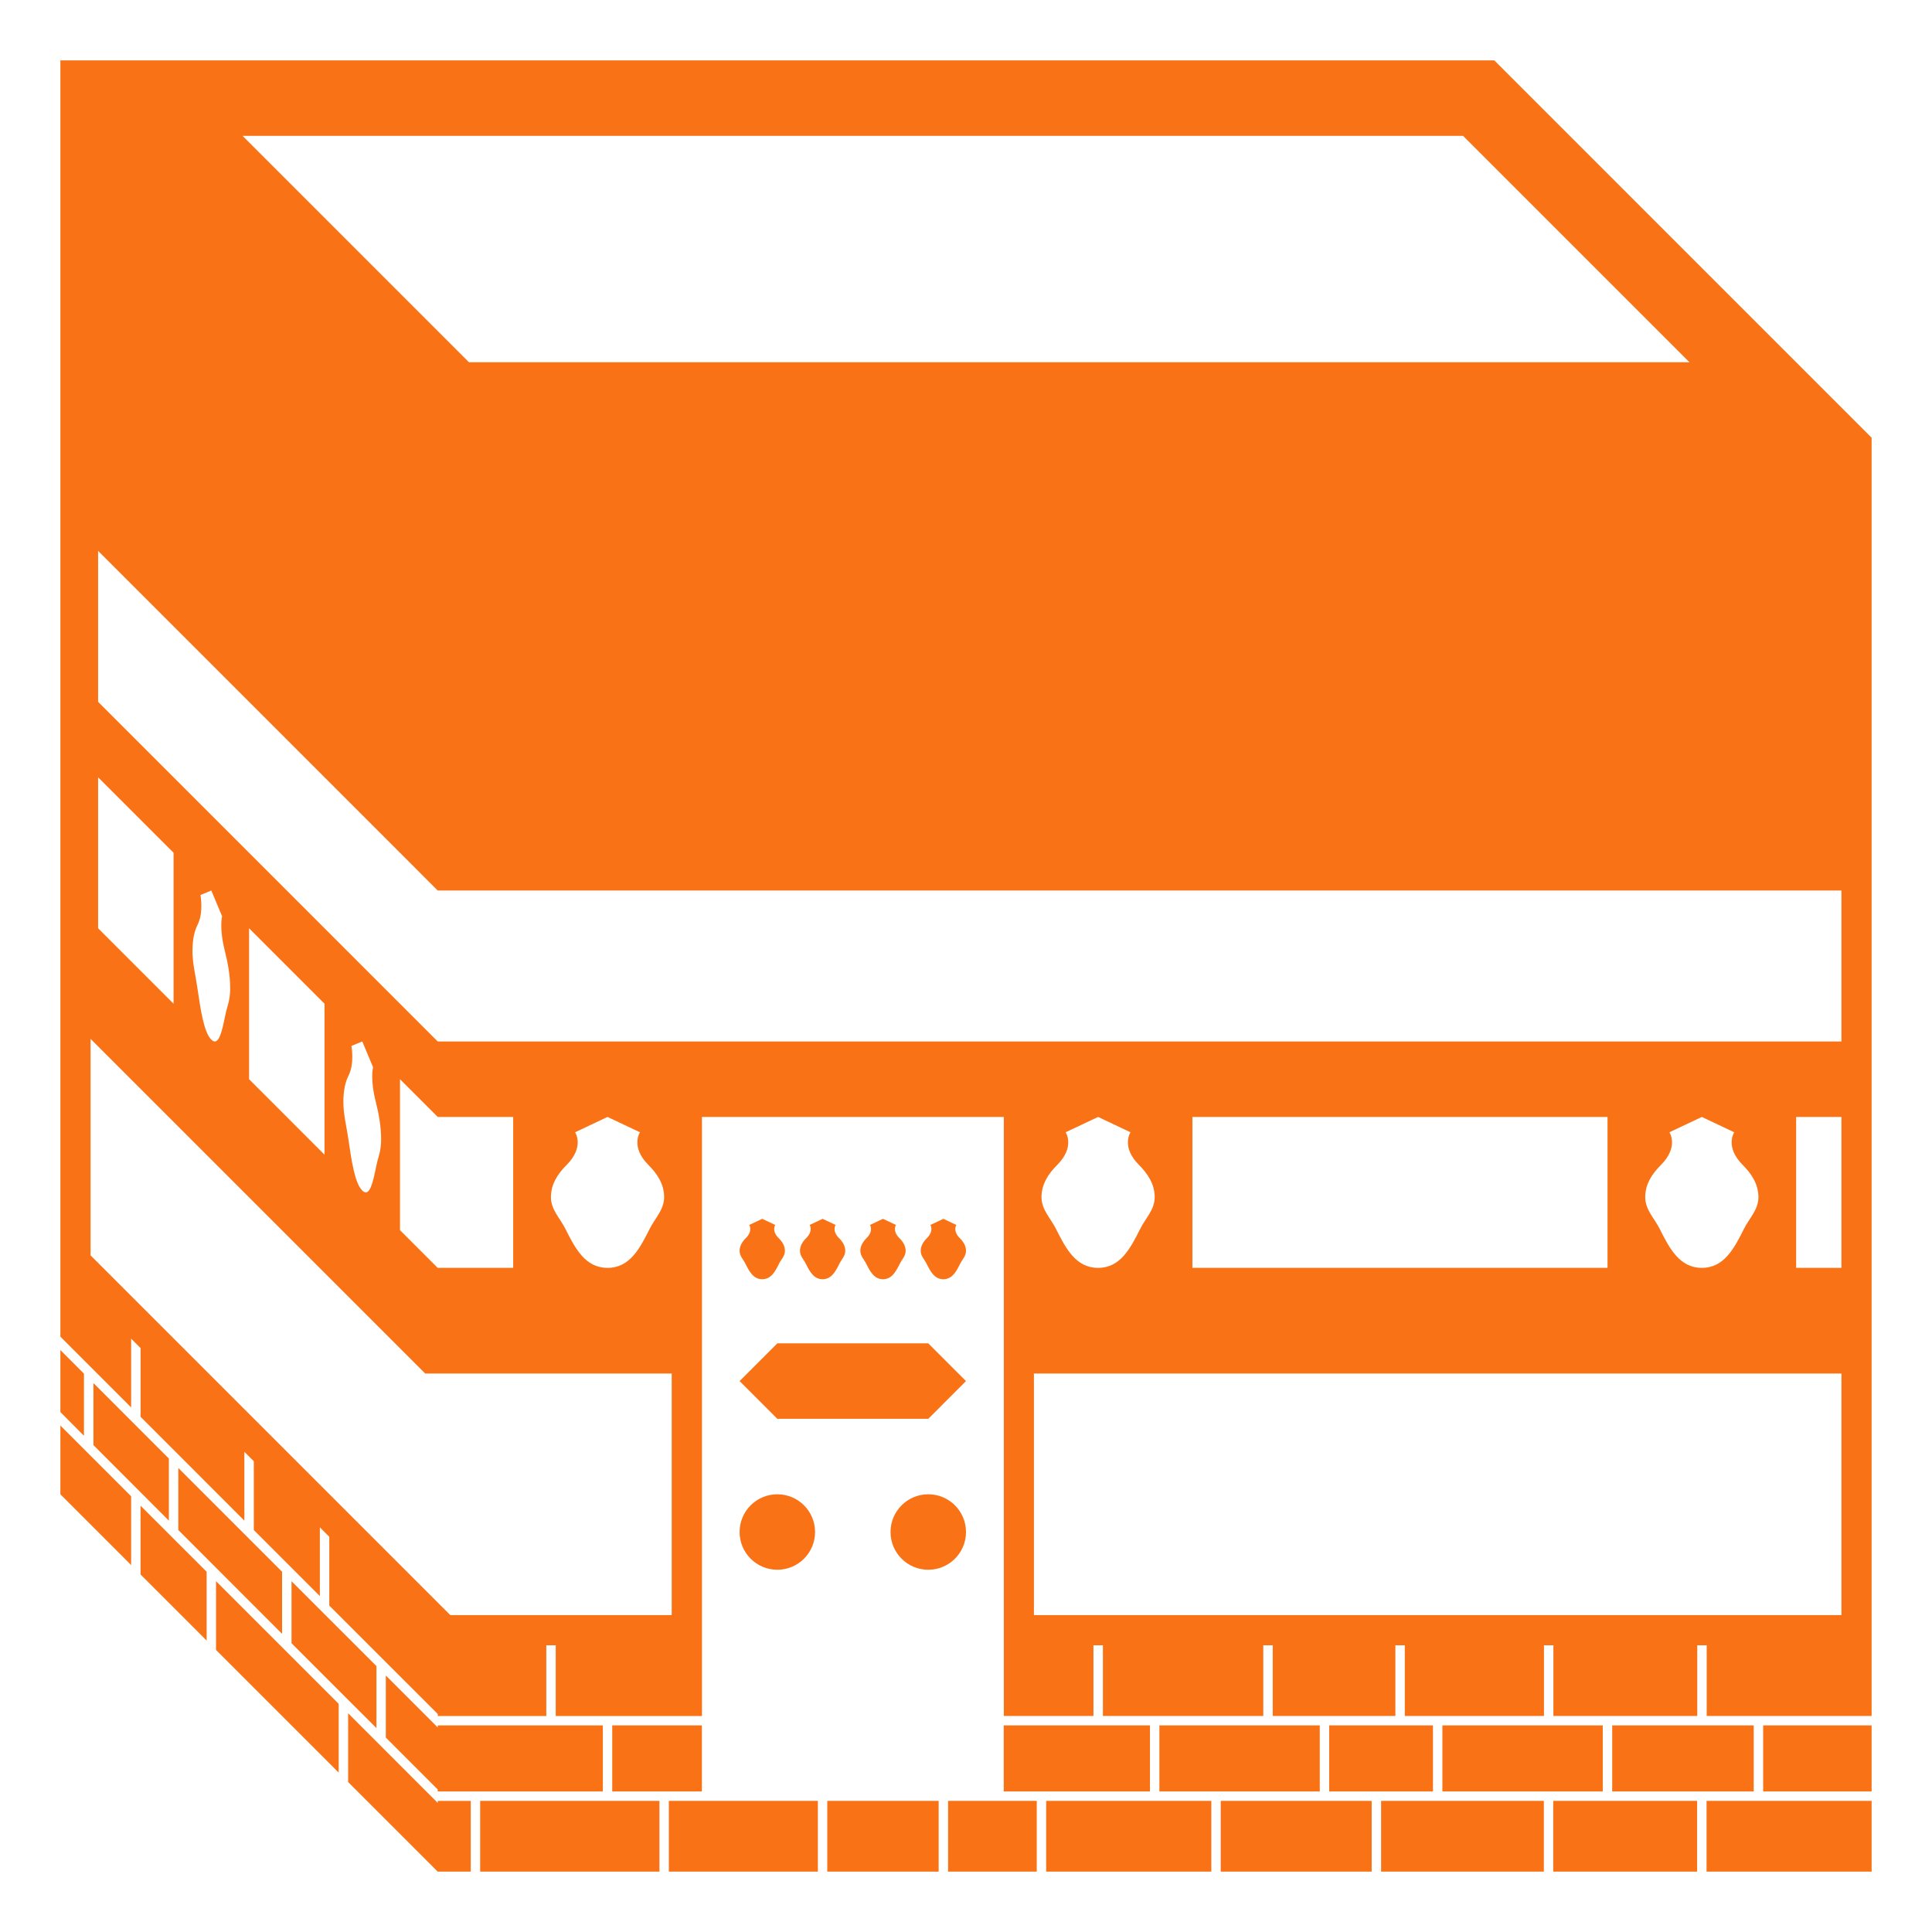 <?xml version="1.0" encoding="utf-8"?><!-- Uploaded to: SVG Repo, www.svgrepo.com, Generator: SVG Repo Mixer Tools --> 
<svg width="800px" height="800px" viewBox="0 0 64 64" xmlns="http://www.w3.org/2000/svg" xmlns:xlink="http://www.w3.org/1999/xlink" aria-hidden="true" role="img" class="iconify iconify--emojione-monotone" preserveAspectRatio="xMidYMid meet"><path d="M12.47 55.191l-2.813-2.812v2.055l2.813 2.812z" fill="#F97316"></path><path d="M19.97 59.344v-2.188H14.5v.067l-1.719-1.719v2.055l1.719 1.72v.065z" fill="#F97316"></path><path d="M20.281 57.156h2.97v2.188h-2.97z" fill="#F97316"></path><path d="M27.405 59.656h3.689V62h-3.689z" fill="#F97316"></path><path d="M15.906 59.656h5.938V62h-5.938z" fill="#F97316"></path><path d="M9.344 52.066l-3.437-3.437v2.055l3.437 3.439z" fill="#F97316"></path><path d="M22.156 59.656h4.937V62h-4.937z" fill="#F97316"></path><path d="M5.594 48.316l-2.499-2.5v2.055l2.499 2.502z" fill="#F97316"></path><path d="M2 49.5l2.344 2.344v-2.278L2 47.223z" fill="#F97316"></path><path d="M2.781 45.504L2 44.723v2.054l.781.784z" fill="#F97316"></path><path d="M6.845 52.066l-2.189-2.187v2.277l2.5 2.5l-.311-.312z" fill="#F97316"></path><path d="M7.156 52.379v2.277l4.063 4.063v-2.278z" fill="#F97316"></path><path d="M14.5 59.723l-2.968-2.969v2.277l-.313-.312L14.5 62h1.094v-2.344H14.5z" fill="#F97316"></path><path d="M47.781 57.156h5.313v2.188h-5.313z" fill="#F97316"></path><path d="M45.751 59.656h5.391V62h-5.391z" fill="#F97316"></path><path d="M56.532 59.656H62V62h-5.468z" fill="#F97316"></path><path d="M51.453 59.656h4.766V62h-4.766z" fill="#F97316"></path><path d="M53.406 57.156h4.688v2.188h-4.688z" fill="#F97316"></path><path d="M58.407 57.156H62v2.188h-3.593z" fill="#F97316"></path><path d="M44.031 57.156h3.438v2.188h-3.438z" fill="#F97316"></path><path d="M34.656 59.656h5.47V62h-5.47z" fill="#F97316"></path><path d="M33.25 57.156h4.844v2.188H33.25z" fill="#F97316"></path><path d="M38.406 57.156h5.313v2.188h-5.313z" fill="#F97316"></path><path d="M40.438 59.656h5V62h-5z" fill="#F97316"></path><path d="M31.407 59.656h2.937V62h-2.937z" fill="#F97316"></path><path d="M49.501 2H2V44.279l2.344 2.344v-2.279l.313.313v2.277l3.438 3.439v-2.279l.313.313v2.277l2.188 2.188v-2.276l.312.312v2.279l3.594 3.592v.066h3.595v-2.342h.312v2.342h4.845V37h9.999V56.844h2.969v-2.342h.313v2.342h5.313v-2.342h.313v2.342h4.063v-2.342h.312v2.342h4.61v-2.342h.312v2.342h4.766v-2.342h.313v2.342H62V14.5L49.501 2m-1.036 2.5l7.5 7.5h-40.43l-7.5-7.5h40.43M3.25 25.75l2.5 2.5v5l-2.5-2.5v-5m19.001 27.752h-7.335L3 41.586v-7.172l10.793 10.793l.293.293H22.251v8.002M6.641 29.648L7 29.5l.358.855s-.106.367.094 1.162c.096.377.173.795.173 1.223c0 .416-.103.592-.16.881c-.108.531-.218 1.063-.465.818c-.246-.242-.356-.99-.465-1.736c-.057-.402-.159-.781-.159-1.195c0-.43.077-.693.173-.883c.2-.398.092-.977.092-.977m1.61 6.102v-5l2.499 2.5v5l-2.499-2.5m3.391-1.102l.359-.148l.358.855s-.108.369.093 1.162c.095.379.173.795.173 1.225c0 .414-.103.59-.159.879c-.109.531-.219 1.063-.465.818c-.248-.242-.357-.99-.466-1.736c-.058-.402-.16-.781-.16-1.195c0-.43.078-.693.173-.883c.201-.398.094-.977.094-.977m1.608 6.102v-5L14.5 37H17v5h-2.5l-1.25-1.25m5.801-3.242L20.125 37l1.075.508s-.322.479.279 1.082c.289.287.521.633.521 1.066c0 .42-.305.701-.479 1.051c-.324.647-.658 1.293-1.396 1.293c-.737 0-1.071-.646-1.396-1.293c-.174-.35-.479-.631-.479-1.051c0-.434.233-.779.52-1.066c.603-.604.281-1.082.281-1.082M61 53.502H34.25V45.5H61v8.002M35.301 37.508L36.376 37l1.073.508s-.322.479.281 1.082c.286.287.521.633.521 1.066c0 .42-.307.701-.48 1.051c-.325.647-.659 1.293-1.395 1.293c-.738 0-1.072-.646-1.396-1.293c-.175-.35-.479-.631-.479-1.051c0-.434.232-.779.52-1.066c.602-.604.28-1.082.28-1.082M39.5 42v-5h13.751v5H39.5m15.802-4.492L56.375 37l1.074.508s-.322.479.281 1.082c.286.287.52.633.52 1.066c0 .42-.305.701-.479 1.051c-.324.647-.659 1.293-1.396 1.293c-.736 0-1.072-.646-1.396-1.293c-.175-.35-.479-.631-.479-1.051c0-.434.233-.779.521-1.066c.603-.604.281-1.082.281-1.082M61 42h-1.5v-5H61v5m0-7.5H14.5L3.25 23.249v-5L14.5 29.5H61v5" fill="#F97316"></path><path d="M25.75 47h5.001L32 45.75l-1.249-1.25H25.75l-1.25 1.25z" fill="#F97316"></path><circle cx="30.75" cy="50.75" r="1.25" fill="#F97316"></circle><circle cx="25.75" cy="50.75" r="1.25" fill="#F97316"></circle><path d="M24.5 41.438c0 .168.122.281.191.42c.13.26.264.518.559.518s.43-.258.559-.518c.069-.139.192-.252.192-.42c0-.174-.095-.313-.209-.426c-.241-.242-.112-.434-.112-.434l-.43-.203l-.431.203s.131.191-.111.434c-.113.113-.208.252-.208.426" fill="#F97316"></path><path d="M26.5 41.438c0 .168.121.281.191.42c.131.26.264.518.559.518c.294 0 .429-.258.558-.518c.07-.139.192-.252.192-.42c0-.174-.094-.313-.208-.426c-.241-.242-.112-.434-.112-.434l-.43-.203l-.429.203s.128.191-.113.434c-.114.113-.208.252-.208.426" fill="#F97316"></path><path d="M28.5 41.438c0 .168.123.281.192.42c.129.26.264.518.558.518c.296 0 .429-.258.56-.518c.069-.139.191-.252.191-.42c0-.174-.095-.313-.209-.426c-.241-.242-.112-.434-.112-.434l-.43-.203l-.43.203s.129.191-.112.434c-.113.113-.208.252-.208.426" fill="#F97316"></path><path d="M30.5 41.438c0 .168.122.281.192.42c.129.26.264.518.558.518c.295 0 .429-.258.559-.518c.07-.139.191-.252.191-.42c0-.174-.094-.313-.208-.426c-.241-.242-.111-.434-.111-.434l-.431-.203l-.429.203s.128.191-.113.434c-.114.113-.208.252-.208.426" fill="#F97316"></path></svg>
